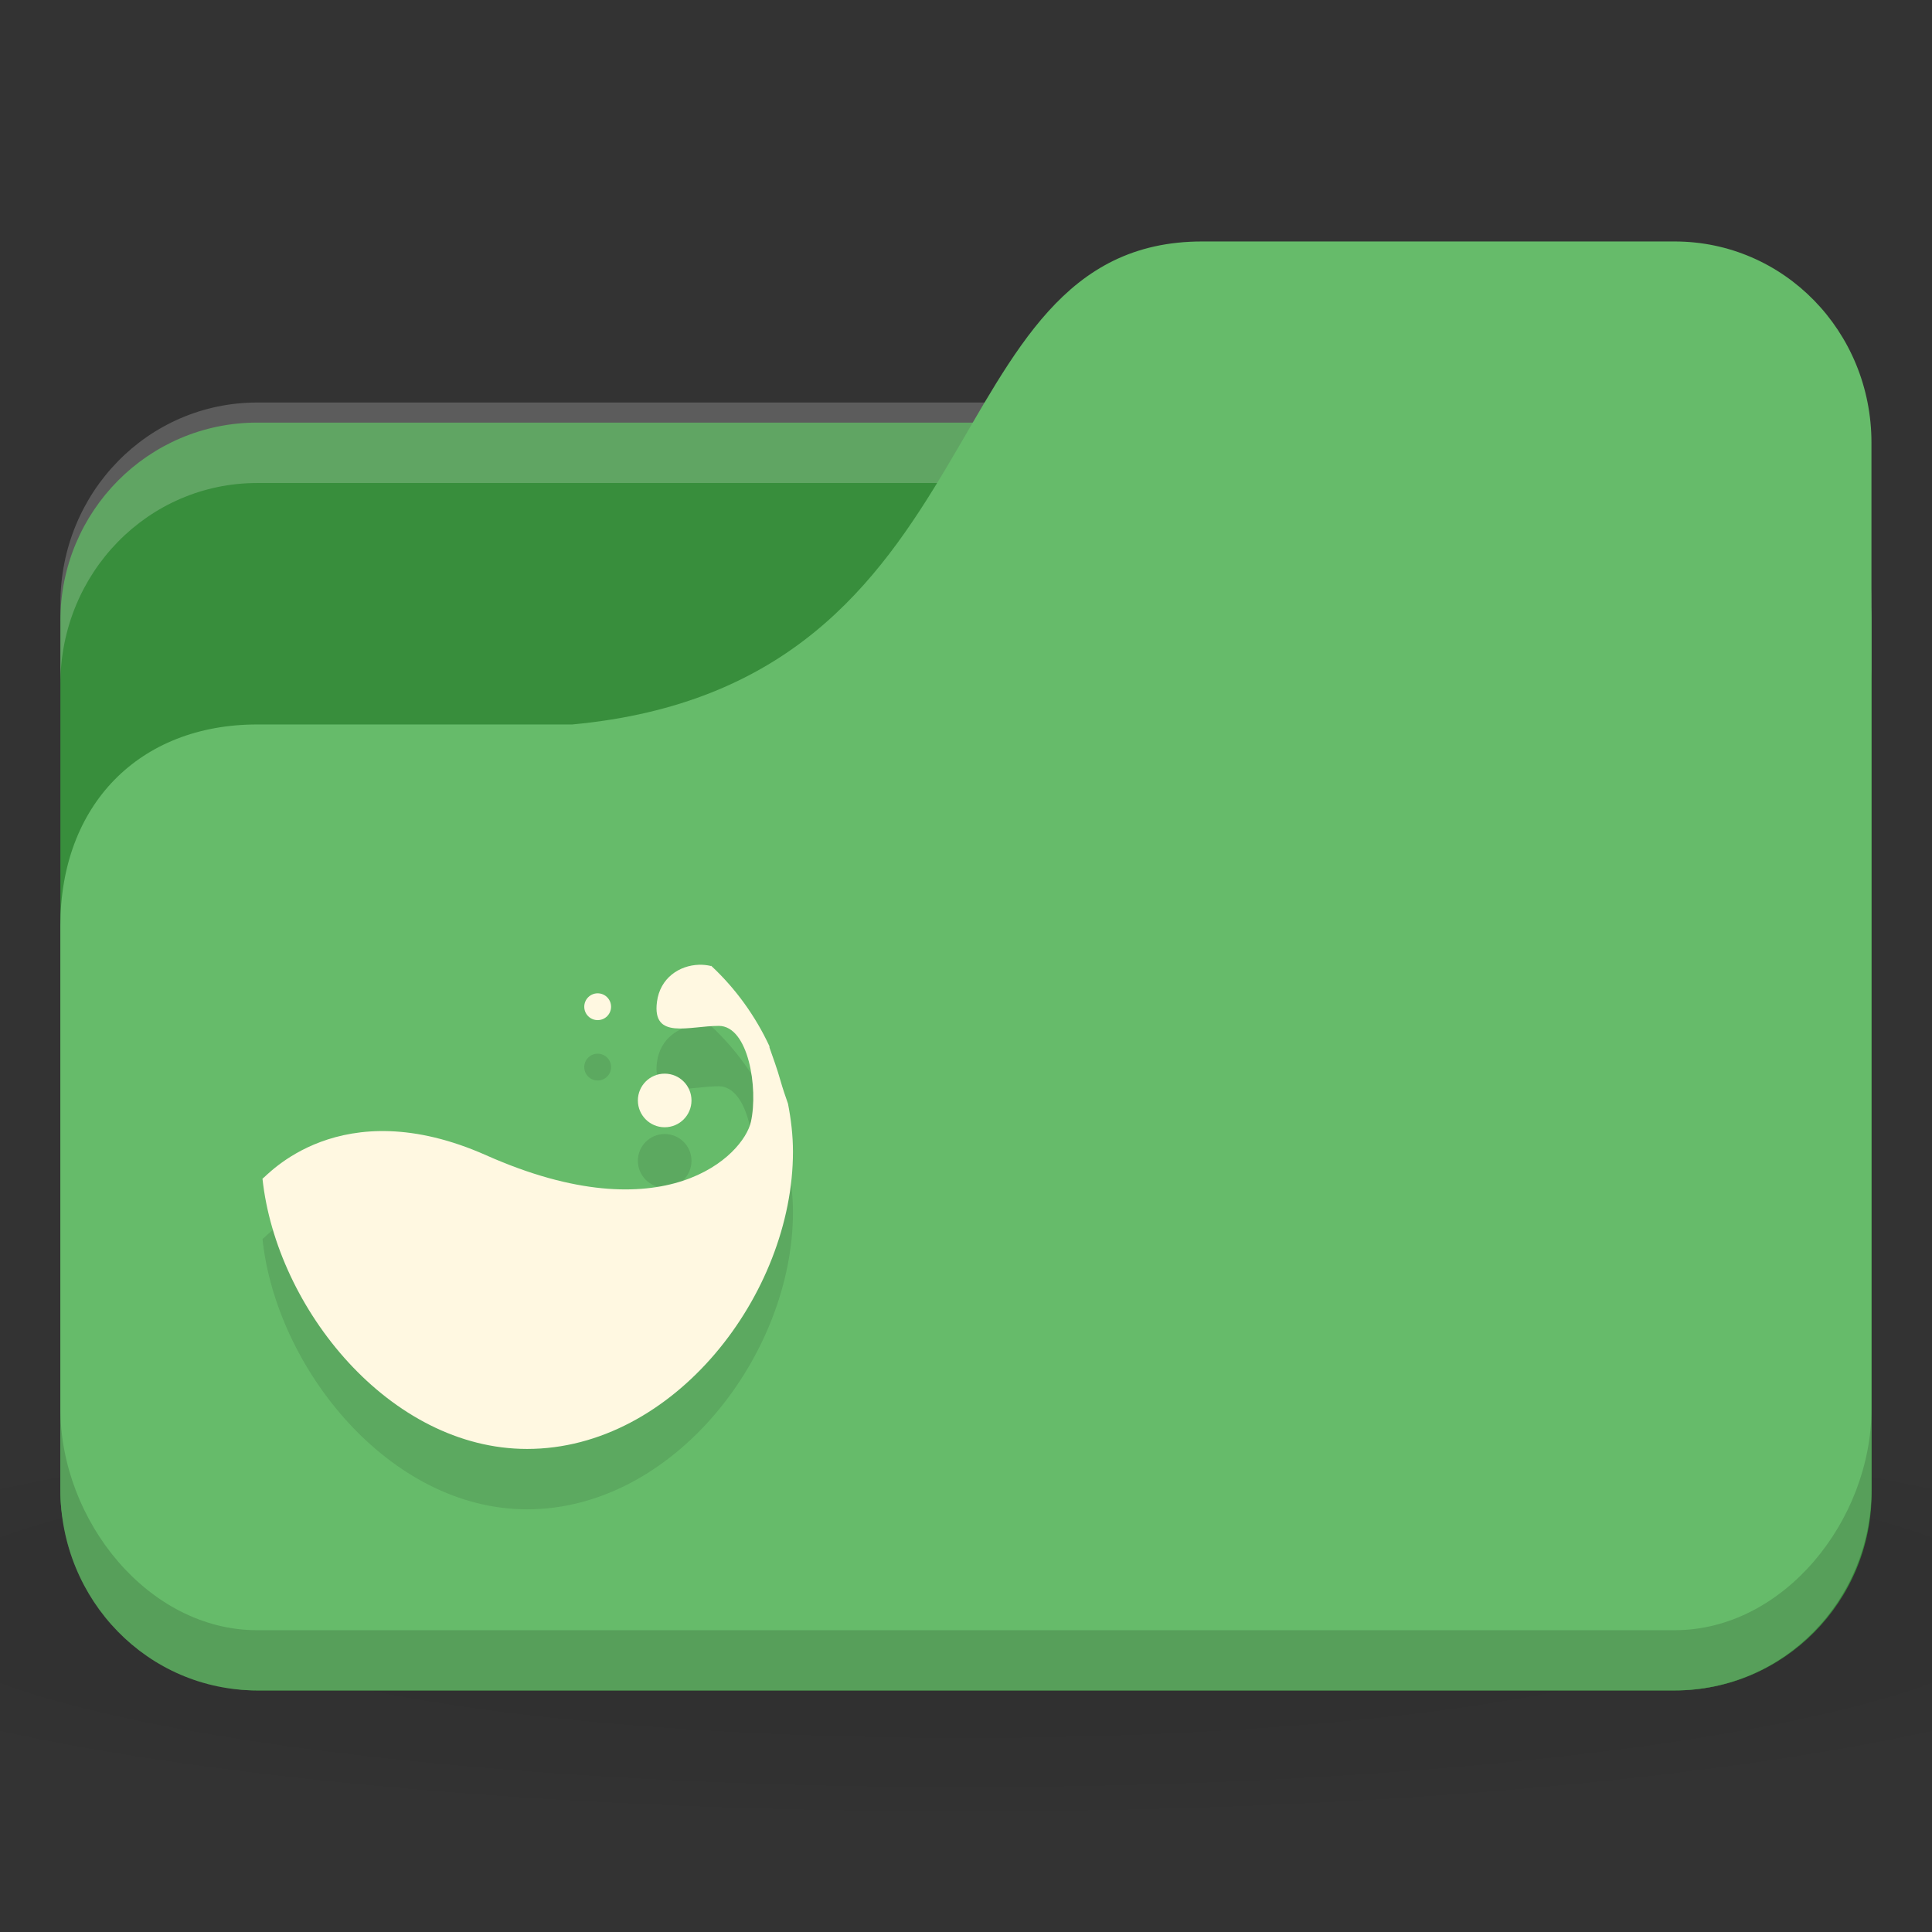 <svg xmlns="http://www.w3.org/2000/svg" viewBox="0 0 128 128">
 <rect x="0" y="0" width="128" height="128" fill="#333333" stroke="none"/>
 <defs>
  <radialGradient r="24" cy="40.5" cx="24" gradientTransform="matrix(3.333,0,0,0.556,-16,1008.529)" gradientUnits="userSpaceOnUse" id="radialGradient3098">
   <stop style="stop-color:#000;stop-opacity:1"/>
   <stop offset="1" style="stop-color:#000;stop-opacity:0.196"/>
  </radialGradient>
 </defs>
 <g transform="translate(0,-924.362)">
  <path d="m 64 1017.7 c -26.2 0 -49.41 2.088 -64 5.334 l 0 16 c 14.592 3.245 37.796 5.333 64 5.333 26.2 0 49.41 -2.088 64 -5.333 l 0 -16 c -14.592 -3.245 -37.796 -5.334 -64 -5.334 z" style="fill:url(#radialGradient3098);opacity:0.1;fill-opacity:1;stroke:none"/>
  <rect width="120" height="84" x="4" y="952.36" rx="13.04" ry="13.12" style="fill:#388e3c;fill-opacity:1;stroke:none"/>
  <path d="m 17.04 951.03 c -7.226 0 -13.04 5.946 -13.04 13.333 l 0 5.333 c 0 -7.386 5.817 -13.333 13.04 -13.333 l 93.91 0 c 7.226 0 13.04 5.947 13.04 13.333 l 0 -5.333 c 0 -7.387 -5.817 -13.333 -13.04 -13.333 l -93.91 0 z" style="fill:#fff;opacity:0.2;fill-opacity:1;stroke:none"/>
  <path d="m 17.04 972.36 20.87 0 c 28.696 -2.667 23.478 -32 41.739 -32 l 31.3 0 c 7.226 0 13.04 5.947 13.04 13.333 l 0 69.33 c 0 7.386 -5.817 13.333 -13.04 13.333 l -93.91 0 c -7.226 0 -13.04 -5.947 -13.04 -13.333 l 0 -37.33 c 0 -8 5.217 -13.333 13.04 -13.333 z" style="fill:#66bb6a;fill-opacity:1;stroke:none"/>
  <path d="m 46.31 992.28 c -1.301 0.04 -2.581 0.873 -2.785 2.461 -0.328 2.541 2.13 1.588 4.096 1.588 1.966 0 2.622 4.129 2.13 6.352 -0.492 2.224 -5.718 7.475 -17.532 2.224 -9.727 -4.324 -14.583 1.433 -14.829 1.548 0.921 8.59 8.426 17.905 17.532 17.905 9.728 0 17.614 -10.263 17.614 -19.692 0 -1.083 -0.129 -2.149 -0.328 -3.176 -0.181 -0.519 -0.359 -1.037 -0.492 -1.509 -0.238 -0.846 -0.507 -1.559 -0.737 -2.223 -0.01 -0.04 0.01 -0.056 0 -0.08 -0.931 -2 -2.237 -3.816 -3.851 -5.32 -0.007 -0.04 -0.034 0.04 -0.041 0 -0.252 -0.06 -0.518 -0.084 -0.778 -0.08 z" style="fill:#000;fill-opacity:0.098;color:#000"/>
  <path d="m 4 1017.7 0 5.334 c 0 7.386 5.817 13.333 13.04 13.333 l 93.91 0 c 7.226 0 13.04 -5.947 13.04 -13.333 l 0 -5.334 c 0 7.387 -5.817 14.667 -13.04 14.667 l -93.91 0 c -7.226 0 -13.04 -7.28 -13.04 -14.667 z" style="fill:#000;opacity:0.15;fill-opacity:1;stroke:none"/>
  <path d="m 45.813 1001.27 c 0 0.981 -0.795 1.776 -1.776 1.776 -0.981 0 -1.776 -0.795 -1.776 -1.776 0 -0.981 0.795 -1.776 1.776 -1.776 0.981 0 1.776 0.795 1.776 1.776 z" style="fill:#000;fill-opacity:0.098;color:#000"/>
  <path d="m 46.31 988.28 c -1.301 0.04 -2.581 0.873 -2.785 2.461 -0.328 2.541 2.13 1.588 4.096 1.588 1.966 0 2.622 4.129 2.13 6.352 -0.492 2.224 -5.718 7.475 -17.532 2.224 -9.727 -4.324 -14.583 1.433 -14.829 1.548 0.921 8.59 8.426 17.905 17.532 17.905 9.728 0 17.614 -10.263 17.614 -19.692 0 -1.083 -0.129 -2.149 -0.328 -3.176 -0.181 -0.519 -0.359 -1.037 -0.492 -1.509 -0.238 -0.846 -0.507 -1.559 -0.737 -2.223 -0.01 -0.04 0.01 -0.056 0 -0.08 -0.931 -2 -2.237 -3.816 -3.851 -5.32 -0.007 -0.04 -0.034 0.04 -0.041 0 -0.252 -0.06 -0.518 -0.084 -0.778 -0.08 z" style="fill:#fff8e1;fill-opacity:1;color:#000"/>
  <path d="m 40.485 995.06 c 0 0.491 -0.398 0.888 -0.888 0.888 -0.49 0 -0.888 -0.396 -0.888 -0.888 0 -0.49 0.398 -0.888 0.888 -0.888 0.49 0 0.888 0.396 0.888 0.888 z" style="fill:#000;fill-opacity:0.098;color:#000"/>
  <path d="m 45.813 997.27 c 0 0.981 -0.795 1.776 -1.776 1.776 -0.981 0 -1.776 -0.795 -1.776 -1.776 0 -0.981 0.795 -1.776 1.776 -1.776 0.981 0 1.776 0.795 1.776 1.776 z" style="fill:#fff8e1;fill-opacity:1;color:#000"/>
  <path d="m 40.485 991.06 c 0 0.491 -0.398 0.888 -0.888 0.888 -0.49 0 -0.888 -0.396 -0.888 -0.888 0 -0.49 0.398 -0.888 0.888 -0.888 0.49 0 0.888 0.396 0.888 0.888 z" style="fill:#fff8e1;fill-opacity:1;color:#000"/>
 </g>
</svg>
